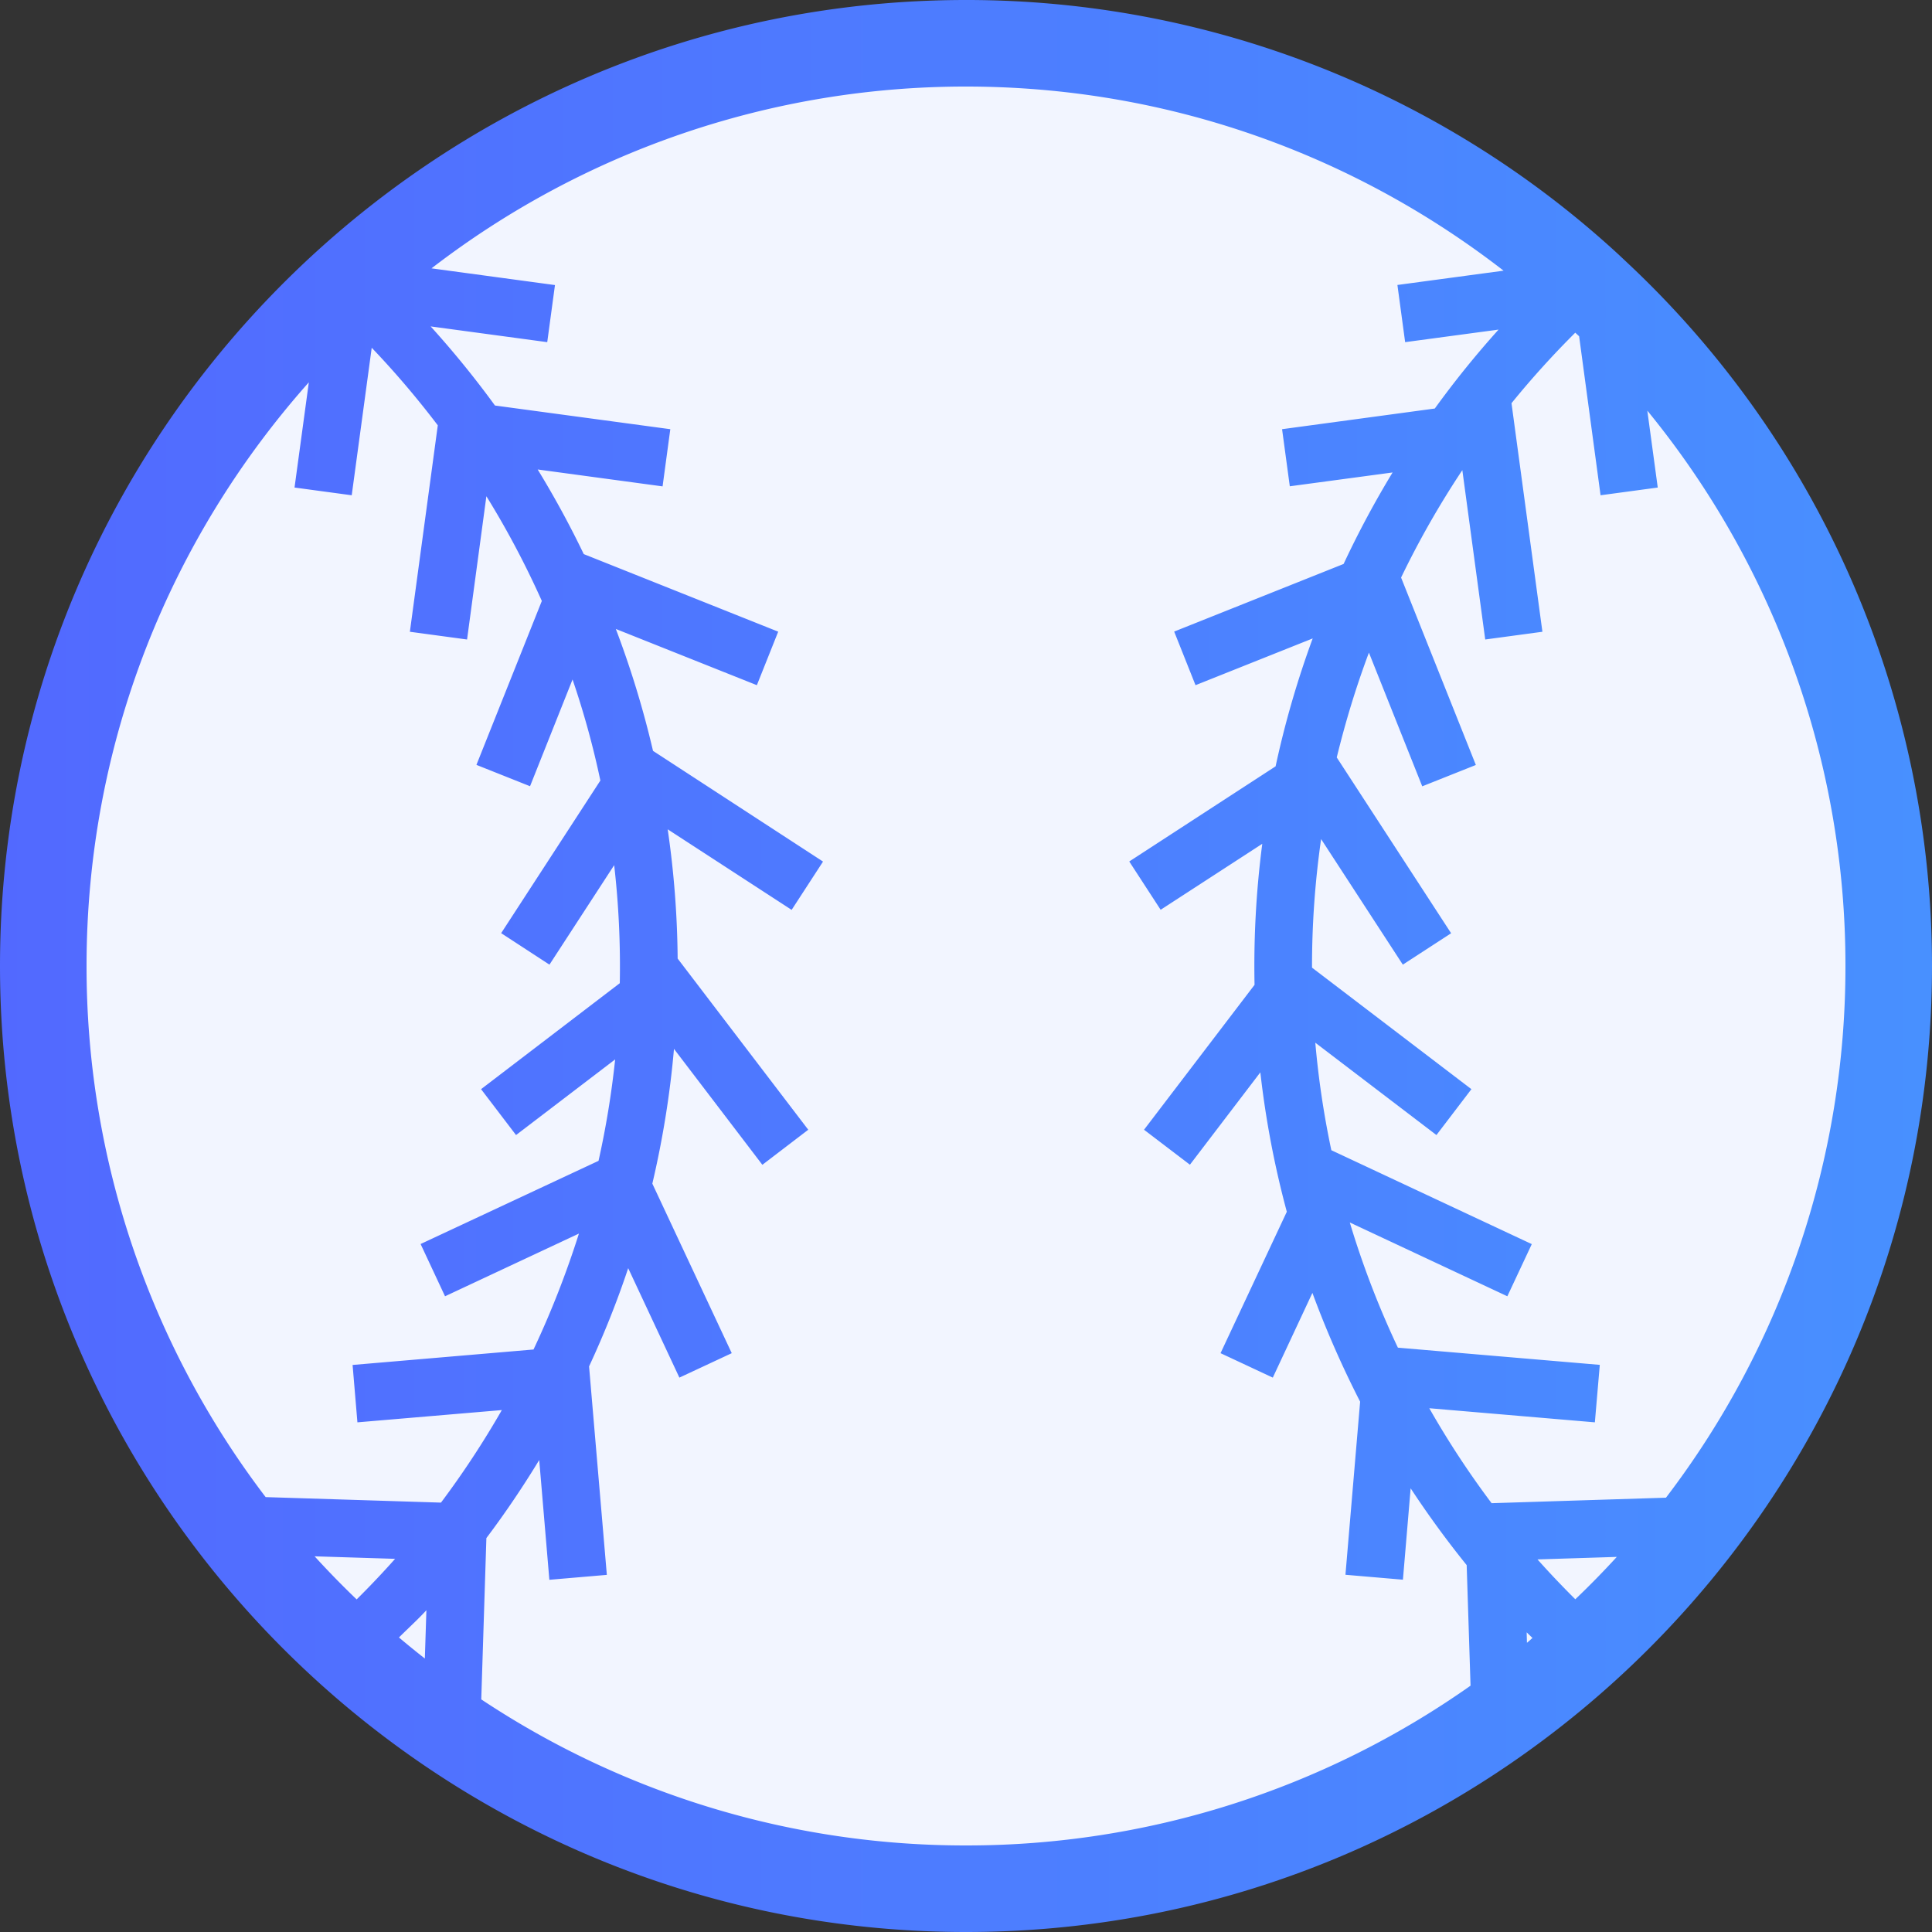 <svg xmlns="http://www.w3.org/2000/svg" width="20" height="20" viewBox="0 0 20 20">
    <rect x="0" y="0" width="20" height="20" fill="#333333" stroke="none"/>
    <defs>
        <linearGradient id="a" x1="0%" x2="99.393%" y1="32.569%" y2="32.569%">
            <stop offset="0%" stop-color="#5269FF"/>
            <stop offset="100%" stop-color="#4890FF"/>
        </linearGradient>
    </defs>
    <g fill="none" fill-rule="evenodd">
        <circle cx="9.879" cy="9.879" r="9.375" fill="#F2F5FF" fill-rule="nonzero"/>
        <path fill="url(#a)" d="M16.846 2.72l-.085-.08A9.961 9.961 0 0 0 10 0C4.486 0 0 4.486 0 10s4.486 10 10 10 10-4.486 10-10a9.971 9.971 0 0 0-3.154-7.28zM19.104 10a9.056 9.056 0 0 1-1.858 5.504l-1.805.057a9.31 9.31 0 0 1-.645-.983l1.714.146.051-.595-2.09-.178a9.29 9.29 0 0 1-.498-1.296l1.631.764.253-.54-2.075-.972a9.235 9.235 0 0 1-.166-1.113l1.254.956.362-.475-1.65-1.258V10c0-.442.032-.88.094-1.314l.846 1.3.5-.325-1.184-1.82c.09-.369.2-.73.333-1.085l.552 1.384.555-.221-.774-1.94a9.32 9.32 0 0 1 .634-1.112l.237 1.753.592-.08-.32-2.366c.206-.254.427-.498.66-.73l.04.037.222 1.646.592-.08-.108-.796A9.06 9.06 0 0 1 19.104 10zm-2.796 6.556a9.357 9.357 0 0 1-.392-.413l.821-.026a9.095 9.095 0 0 1-.43.439zm-.504.342l.06.058c-.019.017-.037.034-.057.05l-.003-.108zM3.197 3.958l-.148 1.089.592.08.207-1.527c.244.255.472.524.684.803L4.243 6.54l.592.08.2-1.483c.216.349.407.711.574 1.084l-.677 1.697.555.221.44-1.105c.117.342.213.691.288 1.046L5.188 9.66l.5.326.67-1.03a9.213 9.213 0 0 1 .058 1.222L4.98 11.275l.362.475 1.026-.783a9.254 9.254 0 0 1-.172 1.05l-1.842.861.253.541 1.386-.649c-.13.41-.287.812-.47 1.2l-1.873.16.05.594 1.495-.127c-.19.331-.4.651-.63.958l-1.815-.057A9.057 9.057 0 0 1 .896 10c0-2.317.87-4.433 2.3-6.041zm.06 12.153l.833.026c-.128.144-.26.283-.398.42a9.216 9.216 0 0 1-.435-.446zm1.141 1.058a9.228 9.228 0 0 1-.268-.218c.094-.094.194-.184.284-.282l-.016.5zm.584.423l.053-1.67c.196-.26.378-.53.547-.808l.105 1.24.595-.051-.184-2.158c.154-.331.29-.671.405-1.017l.53 1.133.542-.253-.822-1.755c.107-.457.183-.923.224-1.395l.915 1.2.475-.363-1.352-1.772a9.773 9.773 0 0 0-.103-1.338l1.283.834.325-.5L6.76 7.773a9.86 9.86 0 0 0-.385-1.262l1.46.582.221-.554-2.013-.803a9.898 9.898 0 0 0-.477-.876l1.293.175.08-.592-1.815-.245a9.89 9.89 0 0 0-.666-.819l1.207.163.08-.591-1.278-.173A9.056 9.056 0 0 1 10 .896c2.095 0 4.025.712 5.565 1.906l-1.099.148.08.592.967-.13a9.89 9.89 0 0 0-.66.817l-1.581.214.08.591 1.064-.143a9.95 9.95 0 0 0-.507.947l-1.754.7.221.555 1.213-.484c-.158.43-.287.873-.384 1.324l-1.515.985.325.5 1.052-.683a9.795 9.795 0 0 0-.08 1.46l-1.144 1.5.475.362.729-.956c.055.489.147.971.274 1.443l-.686 1.464.541.253.41-.877c.142.385.307.761.494 1.126l-.152 1.792.595.051.08-.946c.18.274.374.54.58.795l.04 1.248A9.046 9.046 0 0 1 10 19.104a9.05 9.05 0 0 1-5.018-1.512z"/>
    </g>
</svg>
